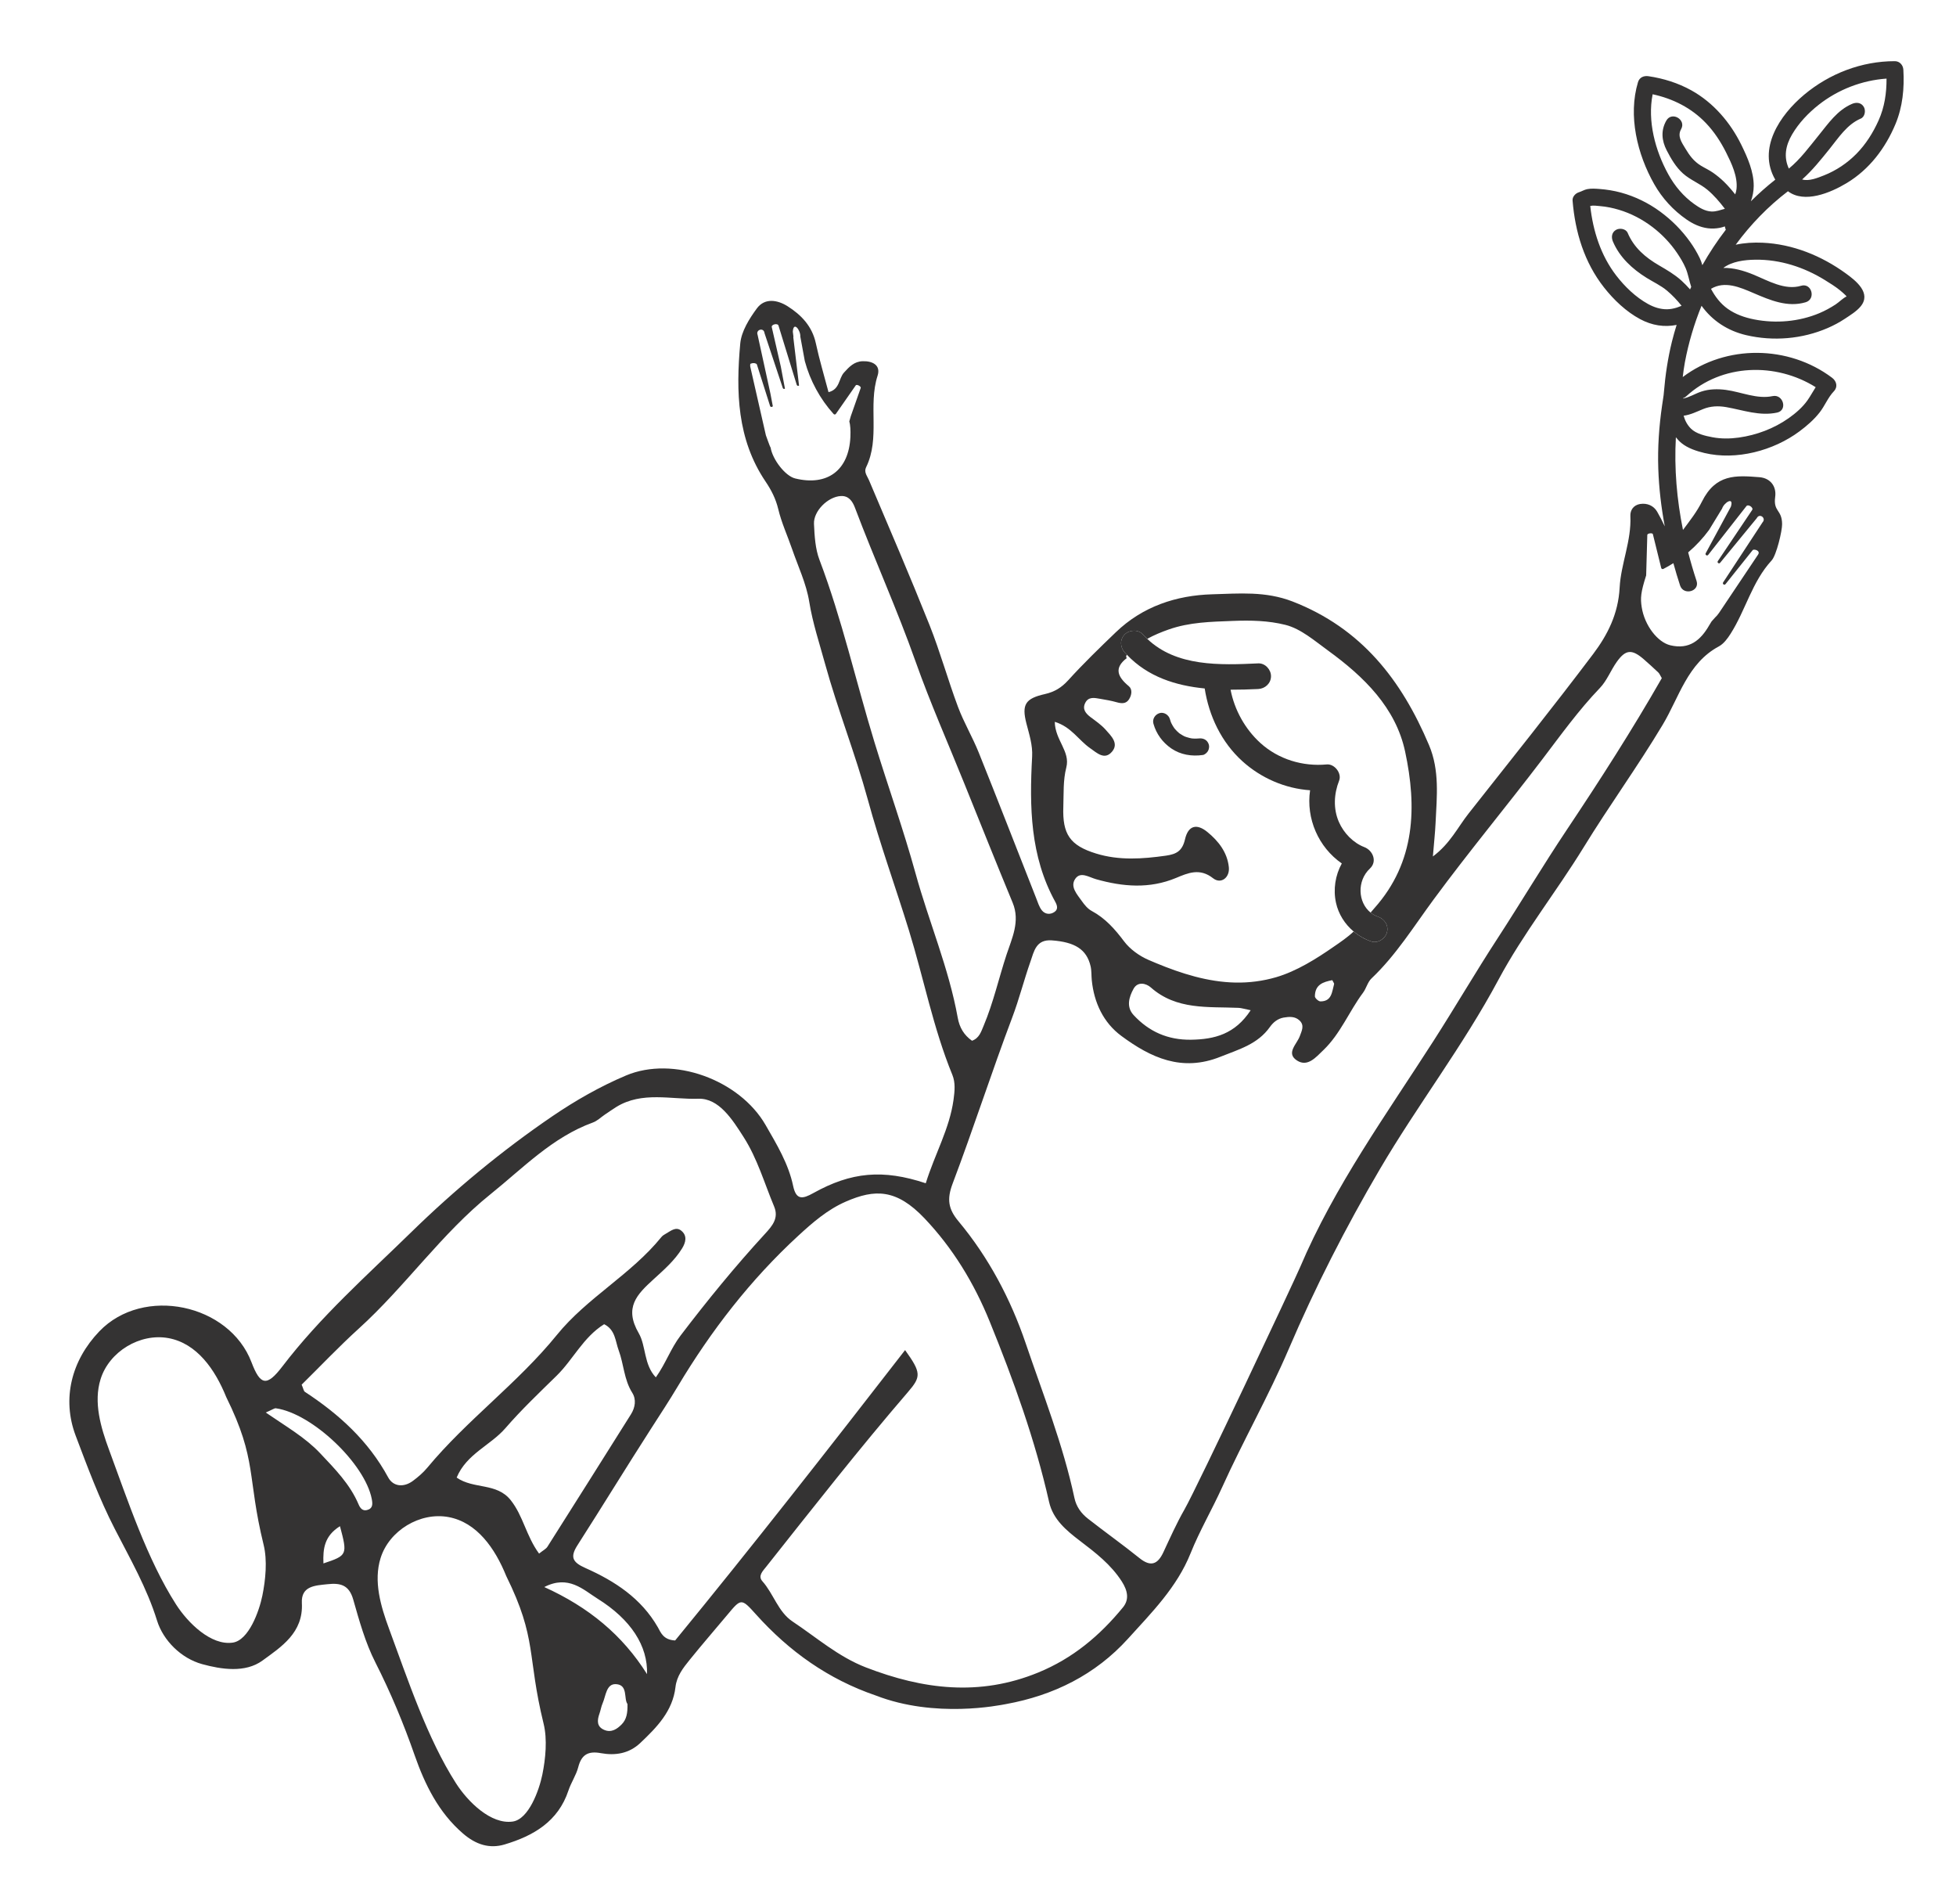<?xml version="1.0" encoding="utf-8"?>
<!-- Generator: Adobe Illustrator 16.0.0, SVG Export Plug-In . SVG Version: 6.00 Build 0)  -->
<!DOCTYPE svg PUBLIC "-//W3C//DTD SVG 1.1//EN" "http://www.w3.org/Graphics/SVG/1.1/DTD/svg11.dtd">
<svg version="1.1" id="Layer_1" xmlns="http://www.w3.org/2000/svg" xmlns:xlink="http://www.w3.org/1999/xlink" x="0px" y="0px"
	 width="300px" height="292px" viewBox="0 0 300 292" enable-background="new 0 0 300 292" xml:space="preserve">
<g display="none">
	<line display="inline" fill="none" x1="225.321" y1="105.902" x2="225.321" y2="105.902"/>
	<line display="inline" fill="none" x1="225.321" y1="105.902" x2="225.321" y2="105.902"/>
	<path display="inline" fill="#343333" d="M202.344,106.241c0.033,2.54,1.677,4.98,4.304,5.412c0.815,0.134,1.597,0.118,2.418,0.118
		h16.019h0.431c3.029-0.153,5.248-2.393,5.332-5.433c0.028-1.062,0-2.128,0-3.189c0-2.409,0.097-4.839,0-7.247
		c-0.12-2.987-2.385-5.247-5.381-5.331c-0.694-0.02-1.392,0-2.084,0h-9.056c-2.178,0-4.369-0.067-6.547,0
		c-2.54,0.078-4.849,1.713-5.318,4.304c-0.19,1.043-0.118,2.127-0.118,3.182C202.344,100.783,202.309,103.513,202.344,106.241
		 M211.406,96.466h8.593h3.685c0.268,0,0.825,0.088,1.268,0.084v0.001v4.069v4.628c0,0.142-0.033,0.39-0.047,0.628h-12.873h-3.168
		h-0.593c-0.014-0.155-0.03-0.306-0.03-0.395v-3.943v-4.191c0-0.288,0.006-0.577,0.003-0.867c0.092-0.006,0.184-0.014,0.259-0.014
		L211.406,96.466L211.406,96.466z"/>
	<path display="inline" fill="#343333" d="M240.81,179.073c-1.686-2.18-4.121-3.135-6.815-3.135h-3.481h-13.943h-18.184h-16.687
		h-9.165c-2.962,0-5.831,1.349-7.286,4.029c-0.865,1.591-0.995,3.252-0.995,4.994v11.475v17.895v16.786c0,2.723-0.047,5.448,0,8.17
		c0.073,4.374,3.489,7.83,7.87,7.924c0.661,0.016,1.322,0,1.983,0h12.008h17.681h17.613h11.526h1.624
		c4.395-0.11,7.822-3.585,7.859-7.981c0.008-0.949,0-1.897,0-2.846v-13.688v-18.313v-15.394
		C242.418,185.706,242.938,181.828,240.81,179.073 M211.843,181.835v12.935h-18.314c-0.066-4.312-0.222-8.623-0.269-12.935H211.843z
		 M213.563,241.315H179.98c-2.576,0-5.152,0.021-7.728,0c-0.045,0-0.09,0.002-0.136,0c-0.084,0-0.354-0.006-0.256-0.006
		c-0.033,0-0.058,0.002-0.084,0.002c-0.03-0.013-0.063-0.026-0.106-0.044c-0.071-0.027-0.33-0.14-0.419-0.169
		c-0.157-0.102-0.336-0.215-0.355-0.21c-0.11-0.106-0.223-0.212-0.333-0.319c-0.028-0.026-0.04-0.034-0.061-0.053
		c-0.014-0.029-0.021-0.056-0.043-0.105c-0.037-0.08-0.169-0.399-0.193-0.425c-0.018-0.058-0.034-0.116-0.049-0.174
		c0.025,0.063-0.063-0.356-0.066-0.54c-0.015-0.833,0-1.667,0-2.501v-30.772V190.35c0-2.22-0.182-4.534,0.007-6.756
		c0.017,0.022,0.088-0.384,0.108-0.473c0.011-0.045,0.011-0.066,0.016-0.098c0.02-0.023,0.033-0.039,0.06-0.08
		c0.041-0.06,0.223-0.317,0.257-0.385c0.099-0.103,0.198-0.207,0.298-0.312c0.026-0.029,0.035-0.04,0.053-0.063
		c0.03-0.011,0.056-0.02,0.106-0.044c0.079-0.035,0.4-0.166,0.425-0.191c0.052-0.016,0.104-0.03,0.155-0.044
		c-0.024,0.014,0.349-0.07,0.479-0.07c0.155-0.006,0.313,0,0.472,0h3.194h11.584c0.059,5.294,0.297,10.585,0.303,15.882
		c0.003,1.593,1.35,2.947,2.948,2.947h24.175c1.595,0,2.948-1.351,2.948-2.947v-15.882h5.685h10.146c0.29,0,0.581-0.002,0.871,0
		c0.039,0,0.081,0,0.118,0c0.085,0,0.147,0.002,0.206,0.005c-0.079,0.009,0.378,0.089,0.474,0.11c0.047,0.01,0.064,0.01,0.095,0.017
		c0.024,0.018,0.041,0.033,0.081,0.059c0.123,0.068,0.245,0.142,0.361,0.221c0.002,0,0.002,0,0.004,0.002
		c0.1,0.104,0.197,0.208,0.297,0.312c0.035,0.067,0.217,0.324,0.256,0.386c0.028,0.04,0.042,0.055,0.062,0.08
		c0.003,0.029,0.004,0.051,0.015,0.097c0.032,0.152,0.079,0.319,0.121,0.471c-0.167-0.628-0.01,0.041-0.007,0.286
		c0.006,0.287,0,0.575,0,0.862v28.031v26.202c0,0.194,0,0.39-0.01,0.584c-0.016-0.004-0.086,0.385-0.105,0.472
		c-0.011,0.047-0.012,0.067-0.018,0.098c-0.017,0.024-0.031,0.039-0.059,0.079c-0.04,0.062-0.222,0.318-0.255,0.386
		c-0.1,0.104-0.197,0.209-0.299,0.313c-0.026,0.028-0.036,0.042-0.053,0.061c-0.031,0.014-0.057,0.02-0.106,0.043
		c-0.08,0.036-0.4,0.169-0.424,0.192c-0.051,0.017-0.104,0.03-0.154,0.045c0.027-0.015-0.35,0.068-0.48,0.07h-20.995V241.315z"/>
	<path display="inline" fill="#343333" d="M63.889,215.599c0.083-0.084,0.169-0.167,0.242-0.253
		c0.021-0.025,0.029-0.038,0.045-0.057c0.168-0.069,0.347-0.213,0.505-0.306c0.004-0.002,0.004-0.002,0.008-0.006
		c0.149-0.044,0.298-0.082,0.447-0.121c0.075-0.013,0.251-0.042,0.402-0.046c0.254-0.006,0.51,0,0.765,0h12.033h3.544h27.009h26.972
		h15.469h0.726c1.542,0,3.019-1.355,2.949-2.948c-0.073-1.597-1.297-2.946-2.949-2.946h-11.281h-25.831H86.67h-5.386
		c-0.001-13.186-0.001-26.37-0.001-39.556c-0.001-14.223-0.002-28.447-0.002-42.668c0-14.285,0.001-28.569,0.005-42.854
		c0.002-7.111-0.014-14.222,0.007-21.333c0.003-1.195,0.041-2.389,0.151-3.58c0.024-0.259,0.054-0.518,0.082-0.777
		c0.002-0.018,0.002-0.021,0.004-0.035c0.007-0.036,0.014-0.07,0.025-0.132c0.091-0.493,0.177-0.983,0.295-1.47
		c0.104-0.42,0.222-0.835,0.362-1.244c0.05-0.144,0.105-0.286,0.158-0.429c0.043-0.092,0.09-0.194,0.101-0.215
		c0.167-0.338,0.351-0.667,0.558-0.983c0.068-0.106,0.22-0.254,0.283-0.382c0.02-0.022,0.039-0.046,0.06-0.067
		c0.235-0.258,0.499-0.477,0.746-0.72c0.167-0.11,0.331-0.224,0.502-0.328c0.299-0.18,0.616-0.32,0.922-0.482
		c0.026-0.01,0.052-0.021,0.078-0.029c0.221-0.076,0.44-0.154,0.664-0.222c0.412-0.126,0.831-0.232,1.252-0.322
		c0.223-0.047,0.446-0.089,0.67-0.128c0.101-0.018,0.202-0.033,0.303-0.05c1.072-0.098,2.137-0.185,3.214-0.199
		c7.092-0.088,14.19-0.017,21.282-0.022c14.224-0.012,28.448-0.019,42.673-0.003c7.173,0.008,14.345,0.021,21.52,0.044
		c1.268,0.003,2.536,0.007,3.802,0.127c0.176,0.017,1.138,0.178,0.325,0.028c0.209,0.039,0.421,0.066,0.631,0.104
		c0.524,0.097,1.046,0.218,1.561,0.37c0.181,0.053,0.359,0.111,0.539,0.172c0.115,0.04,0.229,0.089,0.346,0.126
		c0.402,0.13-0.114-0.113-0.204-0.092c0.239-0.057,0.938,0.471,1.145,0.598c0.143,0.09,0.28,0.186,0.42,0.279
		c0.303,0.292,0.596,0.584,0.886,0.889c0,0,0,0,0.002,0.002c0.106,0.163,0.217,0.32,0.314,0.488
		c0.103,0.169,0.199,0.342,0.287,0.518c0.022,0.042,0.081,0.16,0.138,0.273c-0.121-0.234,0.117,0.314,0.15,0.409
		c0.071,0.206,0.136,0.416,0.195,0.625c0.136,0.476,0.245,0.959,0.333,1.447c0.013,0.067,0.053,0.352,0.077,0.496
		c0.017,0.154,0.038,0.36,0.047,0.431c0.054,0.587,0.085,1.175,0.102,1.763c0.037,1.356,0.014,2.714,0.014,4.072
		c0.003,5.887,0.006,11.772,0.006,17.66c0.006,12.589,0.006,25.178,0.004,37.767c0,12.265-0.004,24.531-0.004,36.797
		c0,2.795,0,5.592,0,8.387c0,1.543,1.355,3.019,2.948,2.948c1.598-0.072,2.947-1.296,2.947-2.948
		c0-12.233,0.003-24.468,0.003-36.702c0.001-12.876,0.001-25.754,0-38.63c0-6.193-0.003-12.385-0.005-18.578
		c-0.002-2.913-0.005-5.827-0.005-8.74c-0.002-2.498-0.067-5.027-0.705-7.458c-1.109-4.237-4.054-7.324-8.229-8.628
		c-2.351-0.733-4.885-0.883-7.334-0.892c-3.616-0.014-7.233-0.02-10.85-0.028c-14.532-0.032-29.062-0.032-43.593-0.023
		c-7.296,0.005-14.591,0.012-21.887,0.019c-3.452,0.003-6.914-0.067-10.365,0.02c-2.206,0.058-4.491,0.264-6.605,0.925
		c-4.029,1.263-6.851,4.118-8.161,8.122c-0.702,2.144-0.936,4.464-1.033,6.708c-0.144,3.332-0.042,6.684-0.043,10.017
		c-0.005,14.591-0.008,29.181-0.01,43.772c0,14.529,0,29.058,0.001,43.587c0.001,14.529,0.002,29.059,0.003,43.589v7.369h-7.627
		c-2.119,0-4.077-0.061-6.06,0.978c-2.767,1.451-4.171,4.407-4.171,7.433v5.019c0,3.979-0.016,7.957,0,11.938
		c0.019,4.803,3.665,8.325,8.431,8.325h14.749h27.256h27.448h15.876h0.763c1.542,0,3.019-1.356,2.949-2.948
		c-0.073-1.597-1.297-2.947-2.949-2.947h-10.959h-25.241H87.804H68.409c-1.08,0-2.165-0.029-3.243-0.016
		c-0.025-0.01-0.038-0.018-0.071-0.028c-0.145-0.055-0.313-0.095-0.463-0.141c0.639,0.194-0.016-0.021-0.158-0.103
		c-0.136-0.081-0.265-0.17-0.396-0.258c0.633,0.428-0.398-0.599-0.181-0.22c-0.062-0.092-0.124-0.184-0.18-0.279
		c-0.055-0.093-0.104-0.207-0.135-0.286c-0.034-0.154-0.068-0.352-0.135-0.454c-0.006-0.009-0.009-0.007-0.014-0.016
		c0.001-0.021,0.002-0.03,0.002-0.056c-0.001-0.087-0.004-0.196-0.006-0.293c-0.003-0.143,0-0.285,0-0.43v-4.954v-11.883
		c0-0.118-0.002-0.234,0-0.354c0.003-0.125,0.01-0.252,0.018-0.377c0.005,0.381,0.332-0.77,0.109-0.397
		c0.074-0.138,0.15-0.273,0.223-0.412C63.804,215.707,63.847,215.65,63.889,215.599 M82.324,54.938
		c-0.015,0.037-0.027,0.064-0.031,0.063C82.293,55.003,82.307,54.976,82.324,54.938 M64.781,214.925
		C64.968,214.816,64.89,214.866,64.781,214.925 M63.897,215.589C63.991,215.475,64.068,215.406,63.897,215.589"/>
	<path display="inline" fill="#343333" d="M165.667,148.118v12.585v1.747c0,1.543,1.357,3.018,2.948,2.948
		c1.597-0.072,2.946-1.296,2.946-2.948v-7.149v-17.622v-6.506v-15.768V94.015V79.322c0-1.012,0.007-2.024,0-3.037
		c-0.022-4.78-3.646-8.693-8.461-8.917c-3.422-0.159-6.887-0.006-10.313-0.006h-21.533h-19.41h-4.753
		c-4.219,0-8.249,2.697-8.992,7.049c-0.389,2.289-0.173,4.739-0.173,7.047v14.607v20.452v22.73v21.405v16.744v8.464
		c0,3.3,1.571,6.537,4.6,8.091c2.072,1.063,4.139,1.037,6.359,1.037h18.691h19.668h3.285c1.541,0,3.019-1.357,2.949-2.948
		c-0.074-1.598-1.296-2.947-2.949-2.947h-11.898h-1.096c0.004-0.063,0.02-0.121,0.02-0.185v-11.517v-27.649v-15.62h6.852h16.167
		c1.694,0,3.395,0.032,5.091,0.035v13.961H165.667z M163.89,73.434C163.775,73.375,163.683,73.317,163.89,73.434 M104.01,75.065
		c0.066-0.113,0.236-0.464,0.282-0.547c0.021-0.038,0.034-0.062,0.049-0.09c0.1-0.118,0.202-0.235,0.31-0.344
		c0.202-0.201,0.68-0.466,0.233-0.229c0.222-0.118,0.434-0.25,0.654-0.372c0.035-0.001,0.364-0.128,0.518-0.167
		c0.033-0.007,0.119-0.023,0.199-0.039c0.142-0.005,0.389-0.021,0.392-0.021c0.238-0.004,0.477,0,0.715,0h13.91h10.408
		c-0.004,0.062-0.019,0.119-0.019,0.182v11.518v27.648v15.618h-3.826h-16.168c-2.609,0-5.233-0.081-7.842,0v-0.728v-21.75V88.003
		V77.537c0-0.484-0.008-0.971,0-1.456c0.002-0.142,0.011-0.281,0.019-0.421c0.004-0.018,0.008-0.029,0.013-0.049
		C103.874,75.535,103.964,75.231,104.01,75.065 M104.393,187.99C104.083,187.659,104.299,187.873,104.393,187.99 M131.66,188.712
		c0.001,0.065,0,0.13,0,0.193s0.016,0.123,0.02,0.186h-14.678h-7.893h-2.029c-0.135,0-0.27,0.002-0.403,0
		c-0.182-0.003-0.361-0.014-0.542-0.022c0.583,0.028-0.09-0.043-0.319-0.103c-0.026-0.007-0.09-0.027-0.157-0.048
		c-0.104-0.051-0.356-0.165-0.369-0.174c-0.09-0.05-0.21-0.16-0.307-0.188c-0.007-0.001-0.009-0.001-0.015-0.004
		c-0.184-0.185-0.382-0.357-0.562-0.548c-0.081-0.128-0.164-0.251-0.238-0.382c-0.058-0.103-0.108-0.207-0.158-0.31
		c-0.008-0.029-0.016-0.052-0.028-0.099c-0.052-0.199-0.149-1.079-0.137-0.436c-0.003-0.17-0.019-0.343-0.022-0.513
		c0-0.013,0-0.024,0-0.038c-0.003-0.197,0-0.396,0-0.597v-3.269V169.12v-19.408v-15.591h6.27h15.53h6.038v11.725v28.884
		C131.66,179.385,131.545,184.058,131.66,188.712 M162.148,128.225h-15.53h-9.063v-11.723V87.619c0-4.656,0.114-9.328,0-13.983
		c-0.002-0.065,0-0.13,0-0.195c0-0.061-0.016-0.122-0.021-0.182h5.651h17.017c0.999,0,2.023,0.064,3.021,0.014
		c0.108,0.03,0.223,0.047,0.331,0.076c0.142,0.037,0.275,0.084,0.414,0.129c0.006,0.004,0.011,0.006,0.019,0.01
		c0.065,0.038,0.343,0.201,0.489,0.281c0.069,0.054,0.159,0.121,0.188,0.151c0.145,0.14,0.283,0.28,0.421,0.426
		c0.009,0.01,0.027,0.033,0.046,0.059c0.047,0.078,0.109,0.183,0.128,0.216c0.063,0.115,0.121,0.236,0.188,0.35
		c0.061,0.222,0.121,0.444,0.178,0.667c0,0.042,0.036,0.278,0.039,0.443c0.006,0.171,0,0.345,0,0.518v10.134v18.938v22.281v0.271
		L162.148,128.225L162.148,128.225z"/>
</g>
<g>
	<path fill="#343333" d="M184.769,105.57c0.658,4.227,2.567,8.244,5.771,11.147c2.856,2.588,6.561,4.202,10.394,4.461
		c-0.639,4.344,1.277,8.735,4.864,11.224c-1.002,1.812-1.338,3.975-0.893,6.023c0.381,1.752,1.369,3.287,2.711,4.412
		c0.789,0.661,1.7,1.183,2.685,1.521c1.004,0.344,2.149-0.395,2.418-1.374c0.297-1.078-0.365-2.073-1.372-2.418
		c-0.431-0.148-0.806-0.367-1.136-0.632c-1.938-1.553-2.128-4.852-0.099-6.755c1.168-1.095,0.439-2.786-0.867-3.285
		c-1.661-0.636-3.137-2.118-3.893-3.851c-0.887-2.032-0.765-4.306,0.034-6.337c0.443-1.129-0.704-2.6-1.896-2.488
		c-3.683,0.343-7.406-0.775-10.171-3.281c-2.35-2.13-3.98-5.069-4.582-8.178c1.427,0.006,2.849-0.041,4.237-0.105
		c1.06-0.05,1.966-0.868,1.966-1.966c0-1.026-0.9-2.017-1.966-1.966c-5.836,0.274-12.537,0.523-17.018-3.762
		c-0.229-0.218-0.456-0.438-0.672-0.68c-0.707-0.793-2.06-0.721-2.78,0c-0.788,0.787-0.709,1.985,0,2.78
		c0.109,0.123,0.227,0.229,0.339,0.346C176.063,103.789,180.318,105.129,184.769,105.57"/>
	<path fill="#343333" d="M179.633,114.758c1.423,0.983,3.168,1.256,4.851,1.013c0.302-0.043,0.637-0.352,0.783-0.602
		c0.165-0.28,0.234-0.694,0.133-1.01c-0.242-0.745-0.883-1.02-1.612-0.916c0.165-0.023,0.169-0.019,0.001-0.005
		c-0.083,0.007-0.166,0.013-0.249,0.016c-0.15,0.005-0.3,0.004-0.449-0.002c-0.084-0.004-0.166-0.011-0.249-0.018
		c-0.024-0.001-0.03-0.001-0.044-0.002c-0.116-0.014-0.238-0.047-0.347-0.072c-0.162-0.038-0.322-0.083-0.48-0.137
		c-0.063-0.021-0.126-0.042-0.188-0.066c-0.043-0.016-0.086-0.033-0.128-0.05c-0.1-0.046-0.201-0.107-0.283-0.154
		c-0.142-0.079-0.279-0.166-0.414-0.258c-0.033-0.022-0.187-0.154-0.055-0.034c0.146,0.135-0.054-0.044-0.085-0.071
		c-0.106-0.09-0.209-0.185-0.309-0.282c-0.099-0.098-0.193-0.199-0.284-0.305c-0.013-0.013-0.187-0.242-0.076-0.085
		c-0.025-0.036-0.053-0.075-0.062-0.088c-0.159-0.229-0.303-0.468-0.425-0.718c-0.006-0.012-0.072-0.167-0.074-0.165
		c-0.008-0.017-0.013-0.031-0.013-0.033c-0.054-0.146-0.1-0.293-0.142-0.441c-0.184-0.661-0.937-1.135-1.611-0.916
		c-0.674,0.218-1.113,0.905-0.916,1.612C177.339,112.522,178.311,113.846,179.633,114.758"/>
	<path fill="#343333" d="M290.617,9.38c-5.086-0.005-10.019,1.892-13.908,5.145c-3.754,3.139-7.182,8.276-4.43,13.025
		c-1.311,1.035-2.559,2.138-3.736,3.31c0.27-0.747,0.426-1.535,0.431-2.331c0.015-2.19-0.926-4.331-1.87-6.262
		c-1.694-3.472-4.301-6.528-7.703-8.417c-2.032-1.127-4.27-1.826-6.563-2.164c-0.715-0.105-1.389,0.168-1.613,0.915
		c-1.546,5.148-0.112,11.063,2.495,15.649c1.229,2.163,2.914,3.995,4.958,5.41c0.979,0.677,2.071,1.19,3.258,1.341
		c0.631,0.081,1.242,0.049,1.866-0.071c0.264-0.051,0.506-0.133,0.743-0.213c0.037,0.174,0.085,0.346,0.146,0.516
		c-1.327,1.72-2.525,3.536-3.596,5.428c-0.104-0.361-0.224-0.718-0.39-1.065c-0.422-0.88-0.926-1.721-1.492-2.515
		c-1.282-1.796-2.826-3.344-4.605-4.648c-1.79-1.313-3.841-2.314-5.983-2.899c-1.078-0.293-2.19-0.474-3.304-0.557
		c-0.613-0.046-1.265-0.094-1.872,0.023c-0.462,0.089-0.852,0.348-1.294,0.484c-0.516,0.16-1.009,0.686-0.963,1.264
		c0.39,4.831,1.794,9.475,4.819,13.323c1.499,1.908,3.397,3.716,5.548,4.868c1.823,0.975,3.709,1.258,5.592,0.883
		c-0.261,0.846-0.507,1.696-0.719,2.557c-0.624,2.533-1.012,5.113-1.228,7.711c-0.014,0.167-0.032,0.333-0.048,0.5
		c-0.013,0.09-0.025,0.179-0.039,0.268c-0.065,0.451-0.137,0.9-0.201,1.35c-0.463,3.203-0.688,6.42-0.578,9.657
		c0.101,2.972,0.449,5.927,0.997,8.847c-0.003-0.003-0.005-0.004-0.005-0.01c-0.38-0.792-0.754-1.54-1.173-2.254
		c-0.53-0.904-1.513-1.343-2.615-1.166c-1.015,0.17-1.526,0.957-1.486,1.847c0.183,3.794-1.456,7.339-1.645,10.969
		c-0.21,4.043-1.854,7.254-4.063,10.189c-6.233,8.263-12.707,16.343-19.114,24.468c-1.646,2.084-2.806,4.587-5.466,6.573
		c0.163-2.044,0.341-3.598,0.413-5.157c0.189-4.017,0.642-8.027-1.009-11.925c-4.214-9.967-10.348-17.902-20.917-22.011
		c-4.174-1.618-8.236-1.218-12.326-1.107c-5.517,0.157-10.674,1.861-14.789,5.819c-2.49,2.392-4.974,4.796-7.287,7.345
		c-1.034,1.141-2.097,1.796-3.591,2.136c-3.001,0.675-3.584,1.599-2.837,4.508c0.433,1.684,0.977,3.316,0.878,5.078
		c-0.419,7.673-0.314,15.269,3.545,22.267c0.275,0.498,0.498,1.127-0.104,1.546c-0.676,0.472-1.455,0.367-1.939-0.223
		c-0.433-0.537-0.636-1.264-0.898-1.919c-2.929-7.424-5.813-14.869-8.787-22.273c-0.957-2.385-2.293-4.626-3.19-7.024
		c-1.547-4.142-2.727-8.42-4.358-12.529c-2.975-7.451-6.146-14.822-9.285-22.214c-0.281-0.662-0.813-1.251-0.453-1.985
		c2.196-4.476,0.283-9.449,1.763-14.043c0.524-1.612-0.76-2.286-2.307-2.228c-1.277,0.046-2.044,0.858-2.844,1.743
		c-0.825,0.904-0.615,2.575-2.372,3.001c-0.662-2.523-1.408-4.987-1.946-7.497c-0.563-2.615-2.235-4.351-4.338-5.681
		c-1.54-0.97-3.486-1.317-4.705,0.334c-1.167,1.585-2.372,3.506-2.548,5.373c-0.675,7.366-0.499,14.691,3.872,21.166
		c0.897,1.33,1.579,2.661,1.959,4.252c0.498,2.084,1.415,4.069,2.117,6.107c0.923,2.674,2.182,5.308,2.627,8.066
		c0.53,3.29,1.579,6.421,2.444,9.58c1.933,6.998,4.633,13.78,6.546,20.779c1.848,6.789,4.253,13.387,6.317,20.09
		c2.268,7.359,3.716,14.966,6.651,22.122c0.485,1.187,0.36,2.49,0.177,3.82c-0.616,4.456-2.864,8.309-4.259,12.798
		c-6.56-2.176-11.428-1.743-17.273,1.521c-1.618,0.904-2.601,1.081-3.065-1.102c-0.716-3.413-2.524-6.389-4.228-9.35
		c-4.004-6.953-14.167-10.655-21.421-7.589c-3.944,1.665-7.739,3.833-11.284,6.245c-7.746,5.281-14.966,11.258-21.67,17.804
		c-6.795,6.631-13.925,12.948-19.73,20.549c-2.418,3.172-3.395,2.91-4.745-0.635c-3.401-8.938-16.585-11.763-23.334-4.738
		c-4.266,4.449-5.772,10.32-3.636,15.989c1.808,4.789,3.618,9.665,5.996,14.291c2.346,4.574,4.928,9.043,6.487,14.069
		c0.951,3.06,3.697,5.799,6.92,6.683c2.949,0.807,6.605,1.377,9.245-0.543c2.884-2.104,6.291-4.267,6.049-8.82
		c-0.138-2.641,2.044-2.693,3.951-2.896c1.9-0.203,3.27,0.072,3.918,2.326c0.938,3.276,1.842,6.592,3.407,9.672
		c2.34,4.613,4.318,9.351,6.029,14.252c1.553,4.43,3.637,8.735,7.411,11.985c1.973,1.703,4.063,2.365,6.37,1.678
		c4.41-1.317,8.224-3.506,9.802-8.283c0.406-1.219,1.18-2.333,1.501-3.571c0.498-1.933,1.526-2.51,3.474-2.149
		c2.194,0.4,4.317,0.072,6.041-1.56c2.536-2.398,4.974-4.882,5.4-8.577c0.196-1.69,1.173-2.929,2.162-4.154
		c1.9-2.353,3.886-4.64,5.825-6.959c2.071-2.483,2.117-2.529,4.344-0.046c5.098,5.688,11.113,9.967,18.394,12.457
		c9.128,3.538,18.977,1.493,19.96,1.316c7.319-1.33,13.708-4.501,18.708-10.013c3.637-4.017,7.509-7.883,9.606-13.105
		c1.383-3.452,3.282-6.689,4.822-10.084c3.237-7.162,7.13-13.983,10.236-21.244c4.035-9.436,8.735-18.648,13.963-27.555
		c5.793-9.868,12.792-18.95,18.217-29.1c3.768-7.038,8.833-13.414,13.047-20.268c3.898-6.356,8.289-12.392,12.129-18.806
		c2.517-4.194,3.802-9.436,8.61-12.011c0.753-0.406,1.343-1.219,1.802-1.939c2.313-3.63,3.297-7.994,6.291-11.238
		c0.748-0.813,1.626-4.554,1.611-5.57c-0.02-2.287-1.376-1.854-1.062-4.18c0.224-1.599-0.727-2.89-2.423-3.021
		c-3.631-0.288-6.691-0.504-8.809,3.741c-0.779,1.567-1.834,2.91-2.909,4.345c0,0-0.001,0-0.001,0.001
		c-0.945-4.674-1.354-9.432-1.089-14.207c0.259,0.322,0.539,0.626,0.859,0.889c0.962,0.789,2.323,1.236,3.521,1.521
		c4.889,1.165,10.591-0.353,14.577-3.319c1.134-0.844,2.219-1.784,3.093-2.9c0.805-1.027,1.279-2.305,2.186-3.248
		c0.64-0.665,0.408-1.55-0.264-2.059c-6.682-5.037-16.291-5.131-22.918-0.121c0.089-0.757,0.188-1.513,0.329-2.267
		c0.559-2.968,1.416-5.871,2.554-8.662c1.64,2.279,3.998,3.839,6.842,4.504c4.157,0.973,8.598,0.601,12.513-1.093
		c0.918-0.396,1.804-0.872,2.638-1.425c0.811-0.539,1.782-1.129,2.406-1.884c1.687-2.041-0.707-3.927-2.26-5.055
		c-3.735-2.714-8.16-4.515-12.802-4.717c-1.363-0.06-2.772,0.021-4.098,0.31c2.272-3.091,4.961-5.873,8.014-8.201
		c2.51,1.904,6.482,0.271,9.021-1.26c3.457-2.085,5.921-5.338,7.465-9.028c1.111-2.657,1.379-5.49,1.214-8.346
		C291.887,9.982,291.36,9.38,290.617,9.38 M262.467,32.43c-0.959-0.052-1.808-0.567-2.573-1.107c-1.696-1.2-3.037-2.802-4.033-4.616
		c-1.99-3.618-3.204-8.132-2.388-12.252c3.107,0.673,5.944,2.085,8.182,4.431c1.263,1.325,2.267,2.864,3.086,4.498
		c0.834,1.669,1.797,3.674,1.596,5.59c-0.032,0.303-0.106,0.575-0.203,0.833c-0.538-0.678-1.1-1.338-1.722-1.939
		c-0.519-0.503-1.082-0.964-1.674-1.38c-0.598-0.42-1.259-0.715-1.88-1.096c-1.088-0.668-1.733-1.558-2.375-2.631
		c-0.556-0.93-1.256-1.882-0.647-2.947c0.837-1.467-1.427-2.79-2.264-1.323c-0.86,1.508-0.717,3.063,0.058,4.568
		c0.654,1.271,1.423,2.58,2.496,3.54c1.142,1.023,2.587,1.533,3.753,2.508c1.014,0.849,1.869,1.861,2.673,2.909
		C263.866,32.195,263.206,32.471,262.467,32.43 M252.768,46.615c-1.892-1.044-3.56-2.656-4.874-4.358
		c-2.378-3.084-3.57-6.845-3.991-10.676c0.009-0.002,0.017-0.006,0.025-0.008c0.465-0.101,1.053-0.004,1.519,0.035
		c0.963,0.08,1.912,0.28,2.837,0.555c1.874,0.558,3.644,1.487,5.195,2.676c1.434,1.098,2.721,2.444,3.732,3.941
		c0.497,0.734,0.978,1.519,1.324,2.337c0.392,0.925,0.532,1.922,0.852,2.874c-0.06,0.129-0.12,0.259-0.178,0.388
		c-0.419-0.476-0.856-0.936-1.329-1.361c-1.052-0.944-2.216-1.62-3.428-2.325c-2.095-1.22-3.838-2.702-4.807-4.976
		c-0.276-0.65-1.236-0.795-1.793-0.47c-0.674,0.395-0.749,1.14-0.47,1.794c1.03,2.418,2.977,4.208,5.177,5.572
		c1.047,0.65,2.176,1.164,3.126,1.962c0.819,0.689,1.554,1.476,2.226,2.31c-0.245,0.096-0.488,0.205-0.752,0.287
		c-0.481,0.148-0.965,0.243-1.471,0.25C254.652,47.435,253.668,47.111,252.768,46.615 M161.776,110.686
		c2.543,0.78,3.656,2.811,5.406,4.03c1.062,0.74,2.234,1.9,3.381,0.537c1.075-1.277-0.157-2.417-0.982-3.354
		c-0.662-0.747-1.514-1.33-2.32-1.933c-0.746-0.57-1.29-1.219-0.818-2.176c0.491-0.996,1.422-0.786,2.28-0.635
		c0.852,0.15,1.711,0.288,2.536,0.524c0.753,0.216,1.454,0.269,1.907-0.452c0.413-0.642,0.544-1.526-0.033-2.005
		c-1.736-1.442-2.307-2.785-0.32-4.305c-0.1-0.131-0.132-0.321,0-0.478c0.006-0.007,0.012-0.02,0.025-0.026
		c0.001-0.002,0.004-0.004,0.006-0.006c-0.111-0.118-0.229-0.224-0.339-0.346c-0.709-0.794-0.788-1.993,0-2.78
		c0.721-0.721,2.073-0.793,2.78,0c0.216,0.242,0.444,0.462,0.672,0.68c1.038-0.579,2.16-1.037,3.244-1.421
		c3.263-1.153,6.5-1.192,9.907-1.33c2.693-0.105,5.426-0.053,8.053,0.61c2.366,0.596,4.476,2.45,6.547,3.951
		c5.472,3.978,10.359,8.729,11.801,15.478c1.815,8.473,1.6,16.926-4.698,23.99c-0.202,0.229-0.404,0.464-0.601,0.698
		c0.331,0.265,0.705,0.484,1.135,0.632c1.008,0.345,1.67,1.34,1.373,2.418c-0.269,0.979-1.414,1.717-2.418,1.373
		c-0.984-0.337-1.896-0.858-2.685-1.52c0,0-0.001,0.002-0.002,0.002c-0.931,0.878-2.031,1.625-3.072,2.34
		c-2.648,1.84-5.682,3.742-8.802,4.659c-2.037,0.596-4.167,0.871-6.29,0.825c-4.2-0.092-8.257-1.376-12.103-2.968
		c-0.4-0.164-0.793-0.335-1.193-0.505c-1.409-0.609-2.831-1.632-3.741-2.837c-1.409-1.874-2.876-3.545-4.974-4.672
		c-0.603-0.321-1.107-0.93-1.514-1.513c-0.721-1.029-1.861-2.215-0.989-3.44c0.799-1.12,2.07-0.229,3.165,0.085
		c4.102,1.159,8.184,1.513,12.286-0.197c1.795-0.747,3.624-1.566,5.668,0.053c1.219,0.957,2.588-0.111,2.418-1.698
		c-0.235-2.287-1.605-4.017-3.296-5.399c-1.638-1.337-2.942-0.997-3.427,1.127c-0.419,1.802-1.324,2.273-2.91,2.503
		c-3.604,0.51-7.194,0.767-10.72-0.321c-4.03-1.238-5.184-2.981-5.033-7.182c0.072-2.012-0.053-4.03,0.459-6.022
		C164.182,115.208,161.816,113.497,161.776,110.686 M204.619,150.888c-0.335,1.186-0.335,2.673-2.104,2.666
		c-0.294,0-0.852-0.511-0.845-0.779c0.02-1.809,1.277-2.202,2.667-2.478C204.514,150.657,204.645,150.795,204.619,150.888
		 M191.821,154.91c-2.405,3.677-5.55,4.463-9.135,4.521c-3.552,0.053-6.468-1.232-8.82-3.781c-1.153-1.245-0.714-2.752-0.013-4.022
		c0.648-1.187,1.946-0.833,2.641-0.223c3.951,3.505,8.794,2.935,13.479,3.139C190.393,154.563,190.806,154.708,191.821,154.91
		 M121.969,73.368c-1.533-0.367-3.493-2.922-3.781-4.764l-0.033-0.026c-0.04-0.026-0.675-1.775-0.688-1.828l-2.392-10.504
		c-0.026-0.098-0.026-0.177-0.006-0.249l-0.006-0.013c-0.046-0.164,0.098-0.269,0.223-0.256c0.288-0.124,0.74-0.013,0.799,0.158
		l2.025,6.369c0.079,0.203,0.334,0.184,0.419,0.033l-0.367-1.939l-1.965-8.998c-0.321-0.813,0.963-1.193,1.062-0.255l2.797,8.394
		c0.053,0.164,0.23,0.184,0.335,0.105l-0.637-3.388l-1.381-6.022c-0.138-0.445,0.975-0.714,1.047-0.19l2.778,9.017
		c0.053,0.17,0.243,0.196,0.354,0.111l-0.878-7.379c-0.007-0.045,0-0.085,0.019-0.118l-0.098-0.767
		c0.111-1.691,1.212-0.19,1.153,0.76l0.688,3.748c0.406,1.507,0.989,2.955,1.73,4.318c0.741,1.363,1.638,2.641,2.687,3.8
		c0.091,0.099,0.255,0.099,0.34-0.006l3.067-4.403c0.15-0.184,0.826,0.176,0.753,0.406l-1.527,4.344l-0.223,0.787
		c0.157,0.557,0.21,1.375,0.164,2.411C130.186,72.11,126.903,74.574,121.969,73.368 M140.421,133.922
		c-1.874-6.788-4.246-13.4-6.304-20.124c-2.844-9.298-4.967-18.819-8.427-27.94c-0.649-1.704-0.76-3.663-0.845-5.517
		c-0.099-1.966,2.136-4.174,4.115-4.279c1.219-0.065,1.795,0.813,2.163,1.776c2.988,7.922,6.487,15.635,9.311,23.623
		c2.241,6.323,4.968,12.476,7.478,18.708c2.463,6.095,4.895,12.195,7.41,18.27c1.18,2.844-0.138,5.491-0.937,7.922
		c-1.193,3.623-2.025,7.378-3.513,10.91c-0.392,0.924-0.667,1.913-1.789,2.319c-1.232-0.864-1.92-2.024-2.189-3.525
		C145.526,148.456,142.459,141.333,140.421,133.922 M40.24,244.671c-0.493,2.421-2.093,6.85-4.539,7.208
		c-3.333,0.487-6.882-3.02-8.7-5.855c-4.427-6.908-7.417-15.985-10.264-23.68c-1.291-3.488-2.417-7.317-1.309-10.867
		c1.321-4.23,6.05-7.088,10.41-6.289c4.357,0.801,7.145,4.796,8.859,9.034c4.796,9.714,3.157,12.141,5.737,22.662
		C41.023,239.283,40.733,242.249,40.24,244.671 M49.607,239.735c-0.092-2.274,0.151-4.22,2.536-5.707
		C53.316,238.425,53.276,238.51,49.607,239.735 M56.291,231.551c-0.661,0.171-1.042-0.269-1.284-0.845
		c-1.317-3.119-3.65-5.472-5.924-7.884c-2.261-2.391-5.131-4.036-8.322-6.225c1.055-0.452,1.33-0.688,1.566-0.648
		c5.563,0.8,13.642,8.485,14.691,13.898C57.169,230.634,57.202,231.315,56.291,231.551 M46.763,213.426
		c-0.196-0.131-0.236-0.504-0.498-1.101c2.85-2.805,5.694-5.813,8.754-8.591c7.156-6.48,12.687-14.573,20.222-20.621
		c4.967-3.99,9.475-8.729,15.694-10.989c0.655-0.235,1.199-0.779,1.789-1.18c0.603-0.398,1.186-0.825,1.795-1.198
		c3.958-2.444,8.427-1.127,12.582-1.265c3.151-0.111,5.229,3.178,6.965,5.903c2.11,3.303,3.171,7.058,4.666,10.622
		c0.747,1.789-0.289,2.981-1.403,4.194c-4.58,4.986-8.853,10.216-12.954,15.602c-1.5,1.973-2.274,4.279-3.788,6.402
		c-1.867-1.953-1.487-4.816-2.621-6.77c-2.293-3.951-0.262-5.956,2.267-8.263c1.585-1.448,3.237-2.877,4.384-4.744
		c0.57-0.931,0.819-1.959-0.144-2.726c-0.826-0.655-1.611,0.065-2.346,0.472c-0.248,0.138-0.511,0.302-0.688,0.518
		c-4.652,5.746-11.407,9.305-16.027,15.005c-6.009,7.405-13.8,13.034-19.868,20.354c-0.636,0.767-1.422,1.441-2.228,2.038
		c-1.402,1.028-3.008,0.885-3.781-0.544C56.501,220.942,51.999,216.854,46.763,213.426 M96.774,216.866
		c-4.259,6.775-8.525,13.551-12.811,20.308c-0.216,0.34-0.635,0.537-1.284,1.055c-1.984-2.713-2.431-5.773-4.338-8.178
		c-2.163-2.739-5.681-1.651-8.302-3.479c1.507-3.63,5.189-4.935,7.477-7.575c2.444-2.824,5.17-5.412,7.844-8.033
		c2.543-2.484,4.082-5.904,7.299-7.91c1.729,0.853,1.717,2.628,2.228,3.998c0.793,2.13,0.806,4.495,2.091,6.526
		C97.606,214.579,97.436,215.812,96.774,216.866 M83.184,272.108c-0.494,2.421-2.094,6.851-4.539,7.208
		c-3.334,0.487-6.881-3.02-8.7-5.855c-4.428-6.907-7.417-15.985-10.265-23.68c-1.29-3.487-2.416-7.317-1.308-10.867
		c1.32-4.229,6.05-7.087,10.408-6.288c4.358,0.8,7.146,4.795,8.86,9.033c4.797,9.714,3.157,12.141,5.737,22.662
		C83.967,266.722,83.676,269.687,83.184,272.108 M95.352,264.413c-0.715,0.728-1.573,1.304-2.646,0.864
		c-1.199-0.491-1.135-1.461-0.768-2.496c0.191-0.531,0.269-1.107,0.499-1.625c0.491-1.121,0.544-2.981,2.031-2.909
		c1.9,0.098,1.167,2.247,1.769,3.047C96.275,262.683,96.093,263.659,95.352,264.413 M83.479,243.358
		c3.708-1.913,5.982,0.414,8.158,1.776c5.156,3.211,7.739,7.273,7.601,11.579C95.47,250.711,90.287,246.445,83.479,243.358
		 M172.229,246.479c-3.545,4.331-7.692,7.817-13.007,9.993c-8.998,3.683-17.673,2.588-26.421-0.793
		c-4.233-1.639-7.568-4.594-11.245-7.038c-2.215-1.475-2.903-4.239-4.626-6.173c-0.721-0.813,0.052-1.553,0.603-2.247
		c7.143-9.004,14.226-18.054,21.729-26.769c2.019-2.346,2.057-2.955-0.445-6.428c-11.847,15.28-23.492,30.169-35.267,44.525
		c-1.834-0.092-2.208-1.238-2.647-2.012c-2.556-4.462-6.618-7.097-11.113-9.095c-1.979-0.878-2.392-1.672-1.219-3.499
		c3.788-5.917,7.457-11.913,11.258-17.831c1.396-2.168,2.804-4.317,4.134-6.539c5.091-8.512,11.134-16.329,18.459-23.072
		c2.208-2.03,4.489-4.022,7.308-5.248c4.455-1.939,7.75-1.966,12.056,2.555c4.358,4.587,7.608,9.928,10.013,15.846
		c3.67,9.028,6.959,18.144,9.108,27.665c0.604,2.667,2.641,4.364,4.725,5.95c2.392,1.821,4.757,3.63,6.428,6.237
		C172.962,243.923,173.225,245.266,172.229,246.479 M240.317,127.225c-3.656,5.471-7.044,11.152-10.628,16.664
		c-3.368,5.171-6.468,10.491-9.797,15.681c-7.267,11.33-15.202,22.292-20.51,34.789c-0.839,1.979-15.732,33.647-17.719,37.114
		c-1.205,2.109-2.201,4.344-3.23,6.546c-0.87,1.861-1.933,2.294-3.663,0.904c-2.581-2.077-5.287-3.997-7.896-6.041
		c-1.036-0.807-1.796-1.835-2.084-3.186c-1.736-8.145-4.816-15.902-7.483-23.74c-2.287-6.724-5.668-13.139-10.294-18.682
		c-1.579-1.894-1.809-3.388-0.903-5.786c3.197-8.446,5.962-17.057,9.159-25.517c1.036-2.738,1.782-5.694,2.772-8.512
		c0.557-1.586,0.852-3.44,3.289-3.263c3.532,0.262,5.334,1.375,5.938,3.958c0.163,0.694,0.111,1.435,0.183,2.148
		c0.348,3.467,1.796,6.521,4.534,8.545c4.489,3.322,9.272,5.576,15.209,3.191c2.851-1.141,5.708-1.92,7.582-4.567
		c0.498-0.701,1.18-1.271,2.097-1.436c0.878-0.15,1.756-0.209,2.451,0.453c0.779,0.746,0.334,1.565,0.039,2.378
		c-0.439,1.238-2.188,2.621-0.433,3.755c1.625,1.042,2.896-0.498,4.043-1.599c2.628-2.517,3.945-5.938,6.074-8.787
		c0.511-0.682,0.708-1.639,1.305-2.202c3.78-3.584,6.513-8.02,9.561-12.149c5.366-7.28,11.14-14.226,16.61-21.414
		c2.844-3.735,5.59-7.568,8.866-10.982c1.068-1.114,1.651-2.68,2.563-3.971c1.369-1.939,2.332-2.011,4.154-0.432
		c0.753,0.662,1.507,1.337,2.235,2.031c0.195,0.19,0.294,0.479,0.536,0.872C250.363,111.885,245.416,119.591,240.317,127.225
		 M258.98,84.652c1.173-1.003,2.233-2.149,3.157-3.408l1.986-3.256c0.288-0.911,1.849-1.913,1.35-0.295l-3.866,7.149
		c-0.117,0.243,0.217,0.458,0.387,0.243l5.818-7.424c0.263-0.465,1.199,0.183,0.918,0.55l-5.269,7.843
		c-0.131,0.229,0.19,0.459,0.36,0.249l5.616-6.84c0.426-0.839,1.493-0.02,0.898,0.622l-6.056,9.227
		c-0.138,0.243,0.184,0.472,0.366,0.262l4.168-5.216c0.19-0.216,1.265,0.059,0.819,0.701l-5.943,8.873l-0.053,0.078
		c-0.006,0.007-0.026,0.033-0.059,0.072c-0.145,0.21-0.314,0.413-0.544,0.623c-0.013,0.013-0.026,0.033-0.039,0.046
		c-0.157,0.177-0.315,0.354-0.433,0.484c-0.026,0.033-0.053,0.059-0.065,0.079c-0.118,0.177-0.236,0.367-0.341,0.557
		c-1.323,2.306-3.054,3.768-5.957,3.08c-1.971-0.465-3.964-3.053-4.402-5.838c-0.224-1.402-0.146-2.293,0.682-4.882v-0.013
		l0.176-6.206c0.021-0.236,0.773-0.334,0.852-0.111l1.285,5.21c0.046,0.13,0.196,0.19,0.32,0.13c0.529-0.269,1.04-0.569,1.541-0.885
		c0.317,1.149,0.655,2.292,1.028,3.423c0.524,1.595,3.057,0.912,2.528-0.697c-0.479-1.449-0.906-2.912-1.288-4.383
		C258.941,84.683,258.962,84.668,258.98,84.652 M278.479,59.37c-0.426,0.66-0.796,1.354-1.251,2.005
		c-0.745,1.067-1.829,2.001-2.887,2.746c-2.256,1.589-4.926,2.595-7.657,2.977c-1.32,0.185-2.714,0.201-4.025-0.048
		c-1.093-0.208-2.505-0.517-3.317-1.329c-0.558-0.558-0.916-1.241-1.116-1.975c1.043-0.135,1.969-0.601,2.961-1.009
		c1.156-0.477,2.359-0.522,3.584-0.307c2.62,0.461,5.099,1.409,7.79,0.837c1.648-0.35,0.951-2.877-0.697-2.527
		c-2.384,0.505-4.81-0.641-7.15-0.952c-1.266-0.167-2.566-0.148-3.789,0.259c-0.931,0.31-1.82,0.89-2.792,1.063l0.01-0.053
		c0.17-0.056,0.337-0.152,0.494-0.297C264.082,55.744,272.374,55.549,278.479,59.37 M279.897,42.949
		c0.785,0.487,1.583,0.978,2.304,1.561c0.287,0.233,0.566,0.48,0.833,0.737c0.022,0.023,0.109,0.118,0.188,0.206
		c-0.587,0.28-1.147,0.877-1.691,1.232c-0.779,0.508-1.604,0.962-2.461,1.324c-3.128,1.32-6.701,1.625-10.026,0.97
		c-1.45-0.286-2.849-0.769-4.063-1.63c-1.113-0.791-1.927-1.872-2.559-3.06c2.119-1.265,4.443-0.241,6.543,0.66
		c2.523,1.083,5.205,2.229,7.98,1.398c1.612-0.483,0.926-3.013-0.696-2.528c-2.507,0.75-5.087-0.792-7.34-1.718
		c-1.492-0.612-3.058-1.055-4.594-1.017c1.32-0.992,3.209-1.241,4.921-1.261C273.027,39.774,276.688,40.965,279.897,42.949
		 M284.716,23.596c-1.403,1.422-3.099,2.557-4.957,3.294c-1.027,0.408-2.331,0.931-3.357,0.628c1.556-1.383,2.85-3.002,4.167-4.636
		c1.425-1.767,2.707-3.798,4.821-4.697c0.651-0.276,0.795-1.238,0.47-1.792c-0.394-0.674-1.139-0.749-1.793-0.47
		c-2.259,0.96-3.638,2.994-5.129,4.833c-1.43,1.76-2.807,3.651-4.574,5.096c-0.802-1.733-0.532-3.488,0.496-5.237
		c1.035-1.76,2.485-3.288,4.084-4.548c2.972-2.339,6.637-3.752,10.402-4.013c0.009,2.207-0.297,4.358-1.221,6.415
		C287.278,20.355,286.171,22.121,284.716,23.596"/>
</g>
<g display="none">
	<path display="inline" fill="#343333" d="M201.202,152.302c-2.278-6.024-9.809-2.607-13.92-0.919
		c-9.496,3.905-18.139,9.835-24.769,17.726c-3.234,3.849-6.025,8.058-8.202,12.592c-0.566,1.176-1.096,2.369-1.59,3.578v-13.211
		v-25.57v-16.453c6.305-0.568,12.611-2.593,17.659-6.226c3.794-2.732,6.501-6.197,8.611-10.355c2.49-4.911,4.13-10.209,4.887-15.661
		c1.524-10.985-0.034-22.198-3.55-32.671c-0.907-2.7-1.959-5.347-3.096-7.959c-0.482-1.105-0.995-2.114-1.787-3.038
		c-1.026-1.195-2.953-2.425-4.572-2.208c-0.868,0.117-1.736,0.651-2.522,1.042c-0.67,0.334-1.33,0.682-1.984,1.042
		c-1.22,0.675-2.413,1.396-3.58,2.158c-0.619,0.405-1.233,0.822-1.84,1.249c-0.04-0.053-0.073-0.11-0.116-0.162
		c-0.179-0.21-0.349-0.451-0.074-0.072c-0.121-0.168-0.248-0.335-0.368-0.506c-0.285-0.41-0.556-0.831-0.823-1.254
		c-0.486-0.769-0.956-1.549-1.469-2.3c-1.162-1.704-2.559-3.422-4.464-4.33c-2.304-1.097-4.814-1.159-7.146-0.119
		c-1.89,0.842-3.273,2.468-4.459,4.107c-0.581,0.801-1.102,1.643-1.631,2.479c-0.273,0.43-0.548,0.86-0.836,1.281
		c-0.127,0.187-0.261,0.371-0.393,0.555c-0.007,0.01-0.016,0.021-0.026,0.033l0.017-0.018c0.308-0.307-0.091,0.098-0.128,0.143
		c-0.148,0.173-0.271,0.366-0.38,0.567c-1.245-0.86-2.5-1.708-3.78-2.513c-1.767-1.11-3.738-2.232-5.823-2.569
		c-2.786-0.449-5.241,0.427-6.907,2.758c-0.841,1.178-1.29,2.653-1.74,4.016c-0.467,1.412-0.856,2.847-1.193,4.295
		c-1.335,5.749-1.953,11.672-2.771,17.51c-0.908,6.481-1.256,12.993-0.067,19.464c1.014,5.528,3.192,11.117,6.248,15.838
		c2.717,4.2,6.339,7.951,10.854,10.203c3.914,1.952,8.17,2.949,12.517,3.278c0.382,0.029,0.767,0.047,1.152,0.065v13.654v24.871
		v16.357c-1.9-4.552-4.268-8.869-7.226-12.825c-6.082-8.134-14.071-14.704-23.241-19.085c-2.724-1.303-5.536-2.438-8.399-3.396
		c-2.31-0.772-5.034-1.509-7.303-0.192c-2.079,1.207-2.742,3.663-2.521,5.924c0.258,2.619,1.01,5.235,1.816,7.732
		c3.237,10.044,9.146,19.263,16.966,26.355c3.924,3.56,8.303,6.593,13.032,8.979c2.895,1.462,5.891,2.765,9.002,3.688
		c2.503,0.743,5.188,1.363,7.813,1.277c0.021,0,0.041-0.004,0.063-0.005v18.996v17.446v1.333c0,1.46,1.284,2.859,2.791,2.791
		c1.512-0.067,2.791-1.227,2.791-2.791v-16.095v-21.718c1.47,0.069,2.964-0.1,4.452-0.37c2.702-0.492,5.342-1.365,7.871-2.42
		c5.37-2.237,10.336-5.109,14.89-8.73c8.254-6.563,14.581-15.381,18.477-25.152c0.942-2.36,1.725-4.783,2.335-7.247
		C201.305,157.281,202.065,154.584,201.202,152.302 M195.927,154.113c0.004,0.018,0.007,0.034,0.011,0.054
		c-0.063-0.073-0.114-0.153-0.095-0.193C195.836,153.986,195.884,154.056,195.927,154.113 M149.233,202.749
		c-0.04-0.016-0.081-0.033-0.121-0.049C149.152,202.716,149.193,202.733,149.233,202.749 M167.966,118.7
		C168.139,118.555,168.09,118.602,167.966,118.7 M171.202,57.776c0.1,0.102,0.198,0.205,0.296,0.305
		c-0.366-0.375-0.01,0.016,0.115,0.231c0.218,0.377,0.4,0.772,0.577,1.169c0.096,0.212,0.187,0.423,0.279,0.635
		c0.032,0.079,0.18,0.422,0.231,0.541c0.893,2.131,1.702,4.298,2.423,6.493c1.46,4.446,2.555,9.01,3.219,13.643
		c0.011,0.09,0.071,0.537,0.081,0.624c0.034,0.28,0.067,0.561,0.098,0.841c0.066,0.607,0.125,1.215,0.175,1.824
		c0.096,1.167,0.162,2.338,0.194,3.509c0.066,2.329,0.001,4.662-0.209,6.981c-0.051,0.555-0.109,1.108-0.177,1.661
		c-0.013,0.102-0.025,0.205-0.038,0.308c-0.003,0.017-0.005,0.03-0.009,0.054c-0.046,0.321-0.095,0.642-0.146,0.962
		c-0.186,1.142-0.408,2.277-0.673,3.405c-0.527,2.259-1.217,4.481-2.074,6.637c-0.043,0.111-0.204,0.505-0.232,0.574
		c-0.032,0.074-0.2,0.458-0.25,0.567c-0.248,0.557-0.511,1.109-0.782,1.654c-0.531,1.061-1.104,2.1-1.717,3.114
		c-0.241,0.398-0.487,0.795-0.749,1.18c-0.111,0.161-0.224,0.318-0.336,0.477c-0.037,0.052-0.06,0.083-0.08,0.113
		c-0.006,0.008-0.007,0.009-0.015,0.02c-0.52,0.634-1.061,1.245-1.646,1.82c-0.574,0.566-1.189,1.078-1.807,1.594
		c-0.043,0.033-0.092,0.071-0.142,0.108c-0.164,0.121-0.328,0.24-0.494,0.356c-0.363,0.254-0.732,0.5-1.108,0.736
		c-0.731,0.461-1.486,0.886-2.256,1.28c-0.377,0.191-0.756,0.375-1.138,0.55c-0.192,0.089-0.386,0.174-0.579,0.26
		c-0.007,0.003-0.02,0.008-0.033,0.014c-0.071,0.029-0.158,0.063-0.184,0.075c-0.025,0.009-0.05,0.018-0.074,0.028
		c2.313-4.089,4.287-8.39,5.316-12.984c1.162-5.193,1.208-10.552,0.074-15.753c-1.911-8.767-7.121-16.456-13.306-22.843
		c1.205-1.183,2.43-2.346,3.692-3.467c0.753-0.67,1.52-1.327,2.297-1.969c0.798-0.658,1.555-1.256,2.154-1.705
		C165.017,61.264,168.026,59.363,171.202,57.776 M146.724,55.77c0.083-0.117,0.667-0.843,0.194-0.276
		c0.132-0.158,0.261-0.32,0.397-0.475c0.296-0.337,0.618-0.646,0.957-0.941c0.076-0.055,0.199-0.146,0.263-0.186
		c0.128-0.08,0.264-0.144,0.398-0.211c0.024,0.01,0.422-0.139,0.537-0.176c0.028-0.01,0.05-0.018,0.069-0.024
		c0.028,0.001,0.057,0.002,0.094,0.003c0.162,0.004,0.323,0.008,0.484,0.012c-0.04,0.013,0.466,0.07,0.598,0.109
		c0.078,0.022,0.156,0.051,0.233,0.079c0.168,0.122,0.396,0.208,0.571,0.322c0.055,0.035,0.107,0.074,0.161,0.111
		c0.023,0.02,0.039,0.034,0.074,0.063c0.192,0.194,0.398,0.373,0.587,0.572c0.144,0.152,0.275,0.314,0.414,0.469
		c0.042,0.053,0.069,0.086,0.093,0.114c0.039,0.055,0.079,0.108,0.119,0.162c1.247,1.731,2.25,3.605,3.573,5.279
		c-0.352,0.287-0.704,0.571-1.052,0.862c-1.9,1.6-3.724,3.291-5.496,5.032c-2.208-1.982-4.512-3.854-6.884-5.638
		C144.472,59.382,145.49,57.511,146.724,55.77 M127.123,58.225c0.042-0.03,0.07-0.04,0.071-0.029
		c-0.011,0.006-0.022,0.012-0.033,0.018c0.009-0.001,0.015-0.003,0.025-0.007c-0.011,0.013-0.04,0.027-0.094,0.042
		c0,0,0.001,0,0.002-0.001c-0.003,0.001-0.006,0.002-0.009,0.003c-0.012,0.004-0.019,0.008-0.026,0.008
		c-0.007,0.001-0.015,0.003-0.015,0C127.046,58.249,127.08,58.237,127.123,58.225 M146.419,124.55
		c-0.43-0.027-0.861-0.062-1.291-0.104c-0.214-0.022-0.428-0.045-0.641-0.07c-0.067-0.008-0.134-0.017-0.202-0.025
		c-0.004-0.001-0.004-0.001-0.01-0.002c-0.868-0.16-1.738-0.29-2.598-0.488c-0.843-0.194-1.677-0.424-2.5-0.691
		c-0.39-0.126-0.775-0.261-1.159-0.405c-0.189-0.071-0.377-0.146-0.567-0.22c-0.046-0.019-0.071-0.027-0.102-0.039
		c-0.019-0.01-0.032-0.016-0.066-0.032c-1.499-0.69-2.906-1.488-4.247-2.454c-0.019-0.013-0.022-0.015-0.035-0.024
		c-0.025-0.021-0.042-0.036-0.08-0.067c-0.217-0.179-0.435-0.357-0.647-0.542c-0.459-0.398-0.905-0.812-1.335-1.242
		c-0.805-0.804-1.567-1.658-2.263-2.559c-0.056-0.078-0.247-0.336-0.288-0.393c-0.164-0.227-0.326-0.457-0.483-0.688
		c-0.343-0.502-0.673-1.014-0.988-1.533c-0.61-1.002-1.169-2.035-1.683-3.089c-0.247-0.508-0.481-1.021-0.71-1.535
		c0-0.001-0.047-0.11-0.08-0.186c-0.032-0.077-0.078-0.185-0.078-0.185c-0.142-0.348-0.281-0.696-0.414-1.047
		c-0.416-1.09-0.793-2.194-1.134-3.31c-0.387-1.263-0.718-2.542-0.973-3.84c-0.275-1.396-0.387-2.203-0.508-3.599
		c-0.234-2.701-0.223-5.418-0.046-8.123c0.179-2.741,0.5-5.014,0.875-7.588c0.744-5.12,1.277-10.284,2.463-15.328
		c0.293-1.247,0.627-2.487,1.015-3.709c0.185-0.58,0.382-1.157,0.593-1.729c0.035-0.093,0.188-0.446,0.206-0.504
		c0.106-0.208,0.215-0.412,0.335-0.612c0.021-0.034,0.044-0.065,0.066-0.098c0.004-0.002,0.006-0.003,0.011-0.005
		c0.067-0.043,0.148-0.146,0.204-0.206c0.009-0.003,0.015-0.004,0.024-0.009c0.043-0.02,0.092-0.044,0.141-0.07
		c0.058-0.014,0.108-0.025,0.134-0.031c0.165,0.003,0.332,0.004,0.496,0.004h0.002c0.214,0.053,0.429,0.096,0.642,0.158
		c0.191,0.055,0.378,0.122,0.567,0.185c0.067,0.022,0.132,0.048,0.199,0.074c0.379,0.184,0.761,0.36,1.134,0.562
		c0.808,0.437,1.588,0.927,2.359,1.427c1.707,1.107,3.39,2.252,5.044,3.437c0.849,0.607,1.688,1.225,2.519,1.854
		c0.197,0.148,0.393,0.298,0.587,0.447c0.083,0.064,0.166,0.129,0.248,0.194c0.433,0.338,0.862,0.679,1.288,1.024
		c1.65,1.334,3.258,2.721,4.81,4.168c1.549,1.443,3.043,2.948,4.461,4.521c0.702,0.78,1.388,1.577,2.05,2.392
		c0.159,0.196,0.317,0.391,0.473,0.587c0.064,0.082,0.129,0.165,0.194,0.246c0.322,0.425,0.64,0.851,0.949,1.284
		c1.201,1.673,2.303,3.418,3.273,5.233c0.48,0.898,0.928,1.814,1.341,2.747c0.035,0.083,0.07,0.165,0.106,0.249
		c0.088,0.22,0.178,0.439,0.264,0.659c0.192,0.492,0.374,0.988,0.543,1.487c0.668,1.968,1.128,3.978,1.457,6.027
		c0.011,0.09,0.021,0.179,0.031,0.268c0.027,0.247,0.054,0.494,0.075,0.742c0.05,0.54,0.085,1.082,0.105,1.624
		c0.043,1.063,0.031,2.126-0.031,3.188c-0.029,0.521-0.073,1.041-0.128,1.56c-0.009,0.086-0.051,0.435-0.063,0.554
		c-0.01,0.068-0.02,0.141-0.021,0.151c-0.027,0.177-0.055,0.354-0.083,0.531c-0.206,1.239-0.479,2.468-0.818,3.679
		c-0.34,1.212-0.743,2.406-1.2,3.578c-0.266,0.683-0.281,0.713-0.53,1.275c-0.267,0.597-0.546,1.187-0.835,1.773
		c-1.109,2.247-2.374,4.413-3.691,6.543c-0.28,0.454-0.393,0.991-0.364,1.526c-0.244,0.043-0.488,0.09-0.733,0.128
		c-0.04,0.005-0.164,0.025-0.279,0.043c-0.021,0-0.421,0.056-0.501,0.065c-0.472,0.055-0.946,0.102-1.421,0.141
		C150.059,124.647,148.235,124.666,146.419,124.55 M104.511,154.439c0.008,0.017-0.07,0.001-0.154-0.021
		C104.435,154.423,104.507,154.43,104.511,154.439 M103.992,154.411h0.013C103.996,154.451,103.987,154.46,103.992,154.411
		 M103.621,154.413C103.489,154.414,103.403,154.405,103.621,154.413 M103.62,154.44c0.02-0.019,0.059-0.023,0.102-0.027
		c0.01,0,0.021,0,0.031,0C103.62,154.501,103.451,154.6,103.62,154.44 M144.936,197.821c-0.612-0.096-1.22-0.213-1.824-0.35
		c-1.128-0.257-2.246-0.572-3.347-0.929c-1.312-0.425-2.661-0.942-3.741-1.421c-2.449-1.087-4.845-2.318-7.129-3.72
		c-1.044-0.64-2.067-1.316-3.066-2.026c-0.464-0.33-0.922-0.668-1.377-1.01c-0.077-0.06-0.114-0.086-0.136-0.101
		c-0.021-0.018-0.055-0.045-0.131-0.105c-0.274-0.219-0.548-0.436-0.819-0.658c-1.866-1.525-3.632-3.173-5.291-4.922
		c-0.845-0.89-1.662-1.81-2.449-2.752c-0.365-0.438-0.724-0.883-1.078-1.329c-0.059-0.075-0.086-0.109-0.104-0.131
		c-0.015-0.021-0.042-0.058-0.103-0.139c-0.211-0.279-0.421-0.561-0.629-0.845c-1.423-1.949-2.725-3.987-3.898-6.096
		c-0.597-1.073-1.159-2.166-1.686-3.275c-0.244-0.515-0.482-1.033-0.711-1.555c-0.052-0.12-0.104-0.239-0.157-0.36
		c-0.011-0.026-0.016-0.036-0.022-0.053c-0.002-0.004-0.002-0.004-0.003-0.008c-0.117-0.284-0.233-0.567-0.346-0.854
		c-0.887-2.238-1.631-4.534-2.221-6.87c-0.139-0.551-0.27-1.105-0.392-1.661c-0.065-0.297-0.13-0.594-0.188-0.892
		c-0.022-0.119-0.044-0.237-0.065-0.357c-0.001-0.008-0.002-0.012-0.003-0.021c0-0.007,0.001-0.009,0.001-0.018
		c0.003-0.132,0.037-0.626,0.028-0.956c0.031,0,0.061-0.001,0.091,0c-0.005-0.001,0.062,0.002,0.138,0.006
		c0.502,0.177,1.071,0.244,1.585,0.407c1.444,0.457,2.872,0.967,4.282,1.521c0.353,0.138,0.704,0.279,1.055,0.422
		c-0.012-0.004,0.16,0.067,0.249,0.104c0.071,0.03,0.164,0.07,0.163,0.069c0.555,0.241,1.109,0.489,1.658,0.744
		c2.135,0.994,4.217,2.106,6.227,3.334c1.013,0.618,2.008,1.265,2.984,1.94c0.451,0.313,0.897,0.631,1.34,0.954
		c0.238,0.176,0.474,0.352,0.709,0.529c0.077,0.06,0.154,0.117,0.23,0.176c0.028,0.021,0.063,0.049,0.104,0.082
		c3.614,2.863,6.875,6.11,9.749,9.716c0.039,0.049,0.068,0.086,0.092,0.116l0.162,0.211c0.176,0.233,0.352,0.468,0.524,0.705
		c0.347,0.472,0.686,0.948,1.018,1.43c0.666,0.968,1.301,1.957,1.905,2.964c1.175,1.955,2.233,3.982,3.167,6.065
		c0.121,0.271,0.239,0.541,0.357,0.814l0.002,0.006c0.055,0.131,0.109,0.264,0.164,0.396c0.226,0.558,0.444,1.116,0.651,1.68
		c0.421,1.135,0.807,2.282,1.157,3.442c0.564,1.873,0.905,3.783,1.542,5.622C145.214,197.854,145.075,197.837,144.936,197.821
		 M192.743,166.011C192.611,166.334,192.694,166.128,192.743,166.011 M195.902,155.641c-0.056,0.296-0.12,0.591-0.184,0.885
		c-0.13,0.599-0.271,1.194-0.42,1.789c-0.289,1.146-0.616,2.283-0.978,3.408c-0.376,1.168-0.791,2.322-1.243,3.462
		c-0.098,0.244-0.195,0.487-0.295,0.732c-0.014,0.032-0.022,0.053-0.033,0.079c-0.05,0.113-0.099,0.229-0.147,0.343
		c-0.247,0.563-0.502,1.121-0.766,1.675c-1.034,2.179-2.208,4.294-3.505,6.327c-0.66,1.036-1.354,2.052-2.079,3.044
		c-0.181,0.248-0.365,0.495-0.551,0.74c-0.064,0.088-0.131,0.175-0.197,0.262c-0.002,0.004-0.004,0.006-0.007,0.008
		c-0.405,0.519-0.819,1.03-1.243,1.535c-1.522,1.814-3.152,3.536-4.885,5.151c-0.896,0.837-1.82,1.645-2.77,2.421
		c-0.237,0.194-0.476,0.387-0.717,0.577c-0.082,0.064-0.164,0.129-0.245,0.193c-0.008,0.005-0.011,0.007-0.02,0.015
		c-0.522,0.396-1.052,0.785-1.588,1.166c-1.931,1.362-3.948,2.602-6.041,3.701c-2.695,1.415-5.1,2.532-7.943,3.438
		c-1.051,0.335-2.115,0.635-3.191,0.879c-0.562,0.128-1.126,0.233-1.693,0.33c-0.038,0.007-0.14,0.02-0.21,0.028
		c-0.08,0.009-0.161,0.019-0.242,0.026c-0.022,0.002-0.046,0.002-0.069,0.005c0.29-0.818,0.522-1.657,0.719-2.482
		c0.533-2.235,1.151-4.42,1.95-6.578c0.196-0.523,0.396-1.044,0.605-1.56c0.039-0.096,0.201-0.486,0.22-0.536
		c0.116-0.267,0.232-0.534,0.352-0.8c0.468-1.046,0.967-2.075,1.496-3.091c1.071-2.048,2.266-4.033,3.575-5.938
		c0.308-0.446,0.622-0.89,0.944-1.33c0.171-0.235,0.346-0.47,0.522-0.704c0.074-0.101,0.15-0.199,0.227-0.299
		c0.009-0.013,0.011-0.015,0.019-0.023c0.019-0.023,0.046-0.058,0.084-0.105c0.704-0.879,1.421-1.746,2.171-2.589
		c1.528-1.718,3.156-3.343,4.875-4.868c0.879-0.781,1.783-1.529,2.703-2.259c0.061-0.047,0.094-0.074,0.117-0.094
		c0.023-0.019,0.061-0.045,0.117-0.088c0.235-0.177,0.471-0.354,0.708-0.53c0.475-0.351,0.956-0.693,1.442-1.029
		c1.921-1.332,3.92-2.553,5.981-3.658c1.06-0.57,2.137-1.108,3.229-1.616c0.509-0.237,1.022-0.468,1.538-0.691
		c0.413-0.18,0.886-0.374,1.586-0.647c1.409-0.554,2.838-1.063,4.28-1.521c0.495-0.157,0.993-0.278,1.499-0.395
		c0.018-0.005,0.03-0.008,0.045-0.012c0.025,0,0.054,0,0.088-0.001c0.077-0.002,0.154-0.002,0.232-0.002
		c0.008,0.098,0.018,0.195,0.018,0.245c0,0.235-0.044,0.475-0.038,0.707c0,0.005,0,0.005,0.001,0.009
		C195.932,155.464,195.917,155.553,195.902,155.641"/>
	<path display="inline" fill="none" stroke="#343333" stroke-width="0" stroke-linecap="round" stroke-linejoin="round" d="
		M149.111,202.7c0.041,0.016,0.082,0.033,0.122,0.048"/>
	<path display="inline" fill="#343333" d="M127.161,58.214c-0.014,0.004-0.026,0.008-0.038,0.011
		c-0.009,0.005-0.019,0.014-0.029,0.023C127.112,58.239,127.135,58.228,127.161,58.214"/>
	<path display="inline" fill="#343333" d="M139.142,57.129C138.946,57.324,139.069,57.212,139.142,57.129"/>
</g>
</svg>
